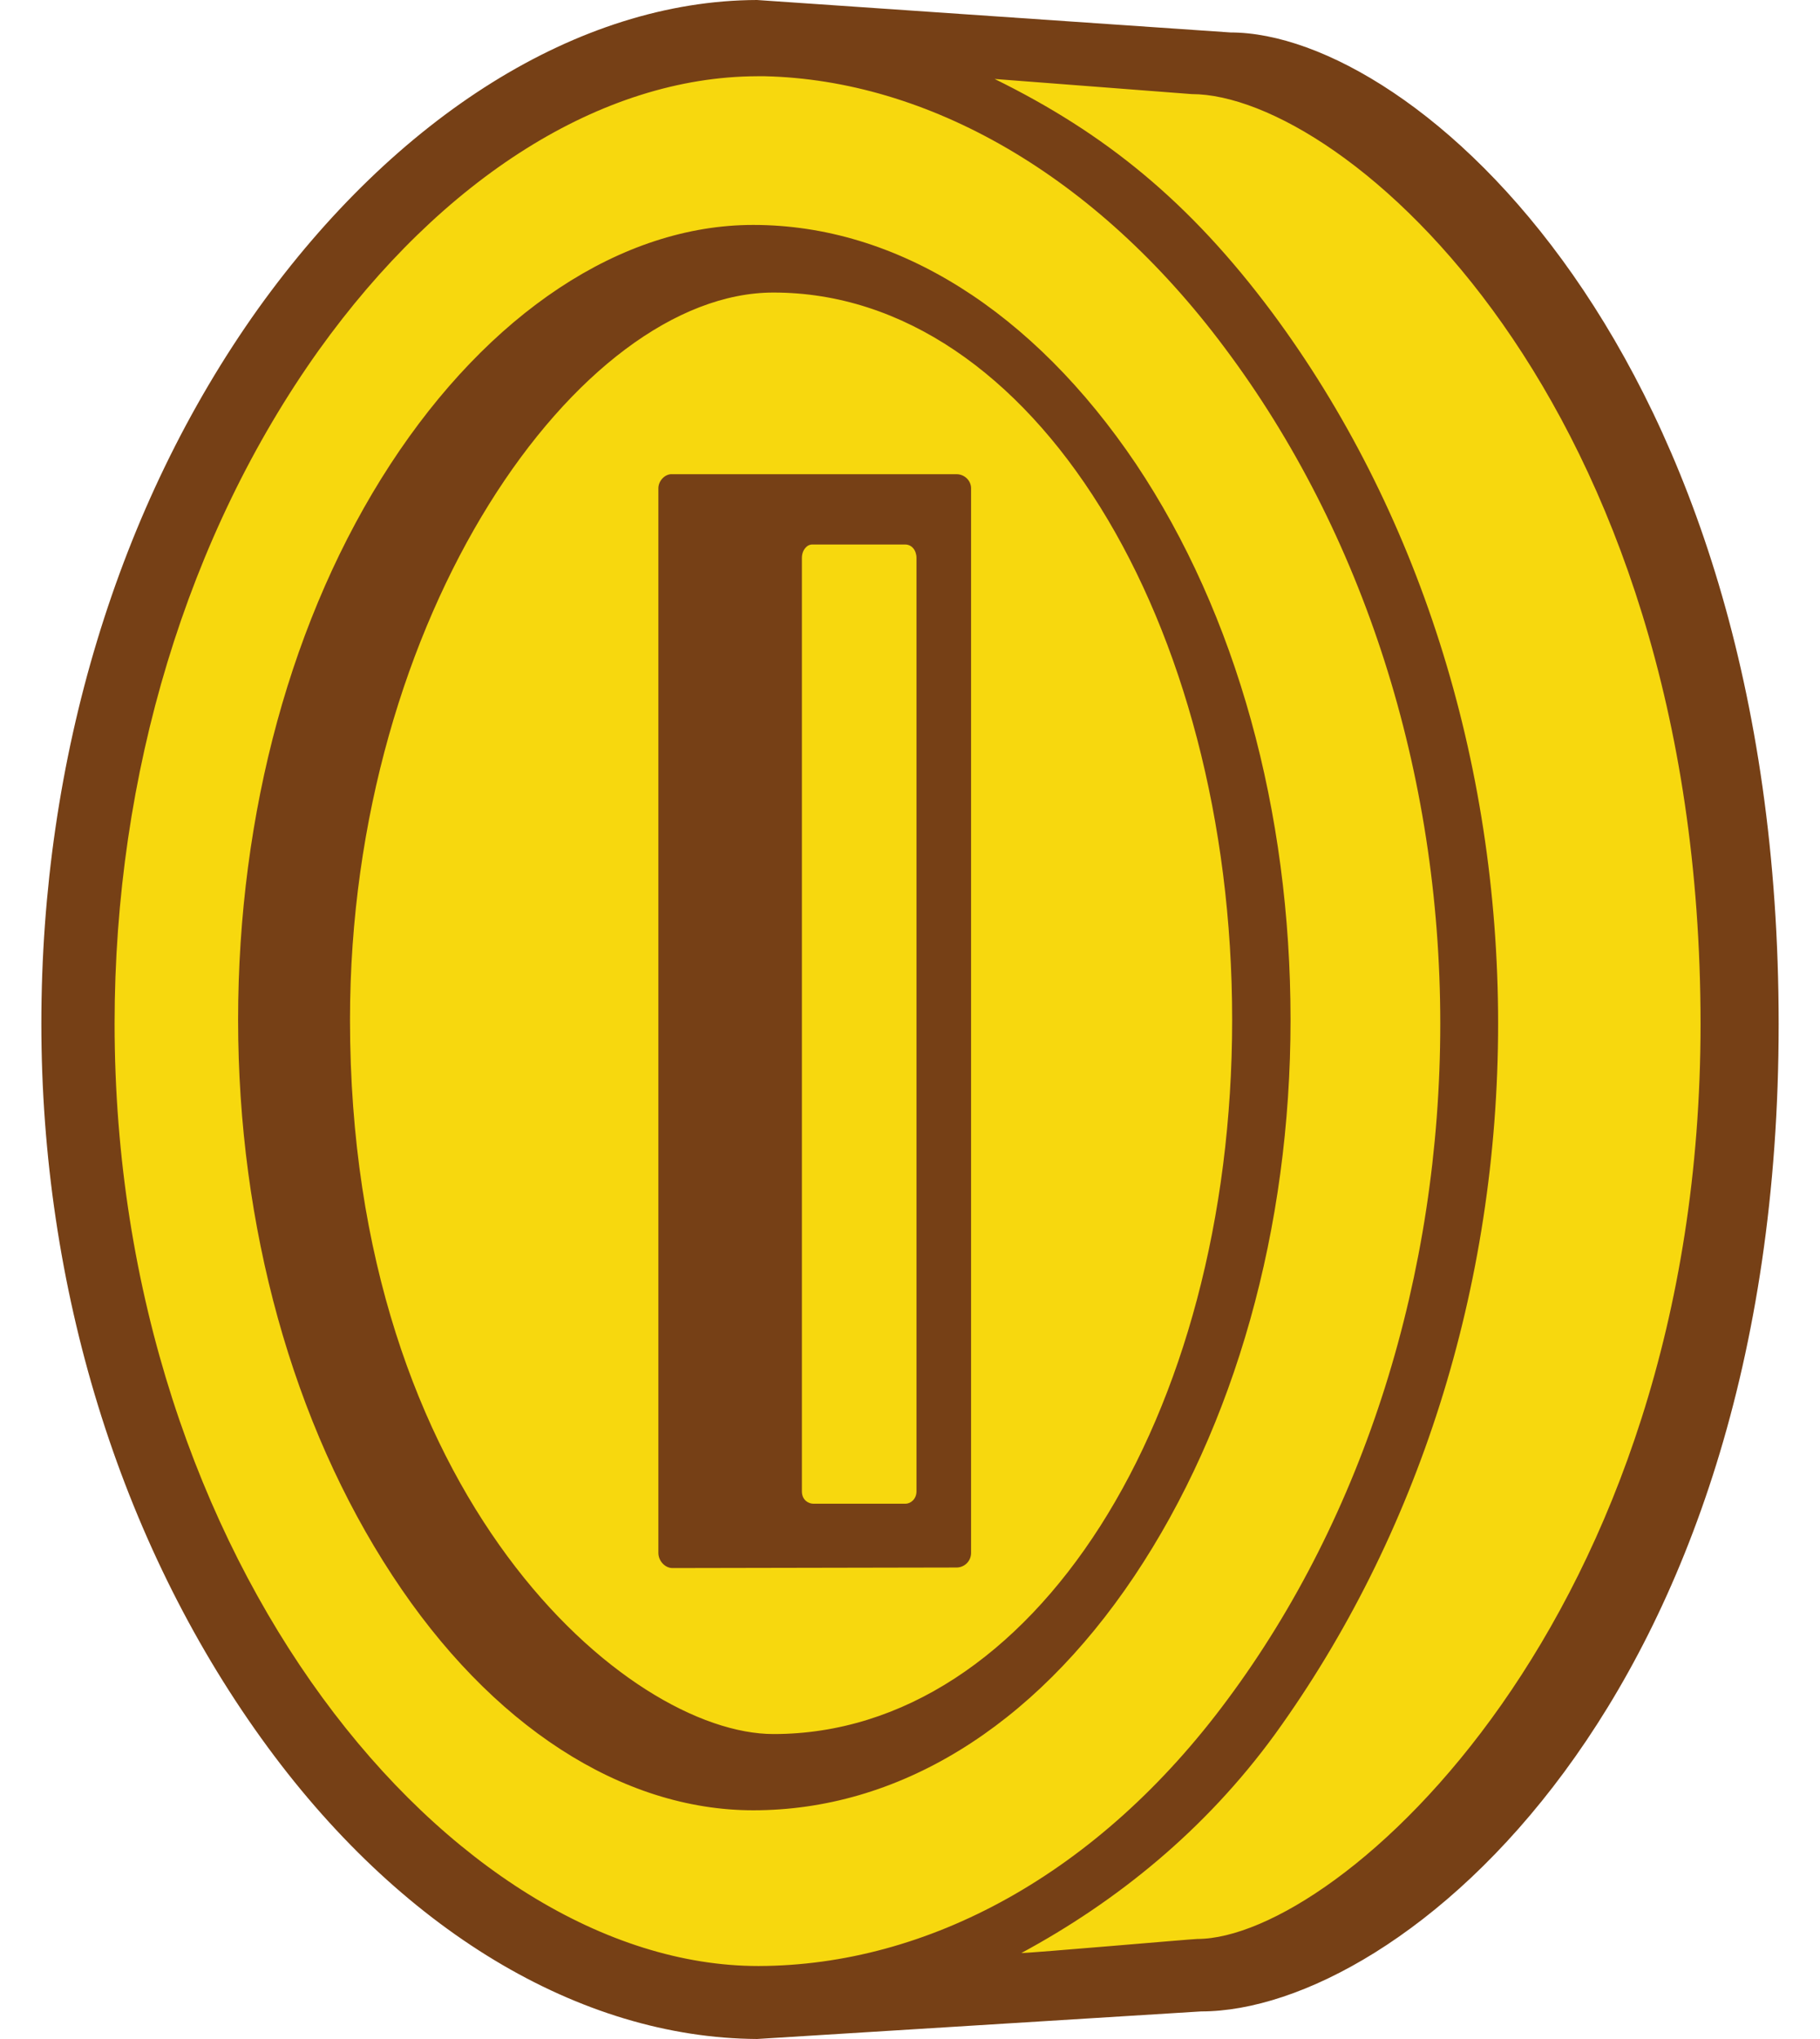 <?xml version="1.0" encoding="utf-8"?>
<!-- Generator: Adobe Illustrator 16.0.0, SVG Export Plug-In . SVG Version: 6.00 Build 0)  -->
<!DOCTYPE svg PUBLIC "-//W3C//DTD SVG 1.1//EN" "http://www.w3.org/Graphics/SVG/1.1/DTD/svg11.dtd">
<svg version="1.1" id="Layer_1" xmlns="http://www.w3.org/2000/svg" xmlns:xlink="http://www.w3.org/1999/xlink" x="0px" y="0px"
	 width="25px" height="28px" viewBox="2299.784 3886.945 832.33 976.579"
	 enable-background="new 2299.784 3886.945 832.33 976.579" xml:space="preserve">
<g>
	<path fill="#F7D80E" d="M2868.612,3904.82L2868.612,3904.82l-225.691-15.533c-85.202,0.247-172.216,55.927-237.734,147.344
		c-67.073,93.485-103.197,214.435-103.197,340.548c0,125.853,37.292,246.541,104.752,340.547
		c65.649,91.418,152.016,142.947,236.44,142.947l211.575-12.684c94.783,0,275.156-147.617,275.156-470.551
		C3129.913,4055.027,2955.625,3904.82,2868.612,3904.82"/>
	<path fill="#764016" d="M2738.222,4114.063h-136.089c-3.496-0.26-6.735,3.109-6.735,6.739v509.904c0,3.891,3.239,7.26,6.735,7.26
		l136.089-0.26c3.883,0,6.992-3.109,6.992-7v-509.904C2745.214,4117.173,2742.104,4114.063,2738.222,4114.063 M2719.059,4601.189
		c0,3.889-2.979,5.957-5.181,5.957h-44.281c-2.075,0-5.441-1.561-5.441-5.957v-446.979c0-3.89,2.463-6.479,4.921-6.479h44.545
		c3.235,0,5.438,2.849,5.438,6.479V4601.189z M2824.201,4109.146c-49.209-73.035-114.467-114.47-183.352-114.47
		c-63.32,0-126.768,42.476-173.9,114.731c-47.26,72.515-72.898,167.027-72.898,265.965c0,98.923,26.155,193.451,73.936,266.21
		c47.134,71.994,110.063,112.402,172.863,112.402c68.885,0,133.629-39.105,182.57-112.141
		c48.171-71.994,74.844-166.521,74.844-266.472C2898.264,4275.407,2872.368,4181.14,2824.201,4109.146 M2650.561,4717.467
		c-69.532,0-202.904-113.168-202.904-342.095c0-193.711,109.806-348.314,202.904-348.314c124.432,0,219.732,157.974,219.732,348.314
		C2870.293,4565.973,2774.992,4717.467,2650.561,4717.467 M2869.52,3902.492L2869.52,3902.492l-226.858-15.547
		c-85.72,0.26-173.12,55.94-239.029,147.878c-67.2,94.267-103.848,215.462-103.848,342.356
		c0,126.373,37.422,247.828,105.402,342.355c66.036,91.938,152.793,143.469,237.475,143.988l212.743-13.203
		c95.17,0,276.71-148.4,276.71-472.881C3132.114,4053.726,2956.793,3902.492,2869.52,3902.492 M2643.312,4828.568
		c-145.804,0-308.435-192.424-308.435-451.389c0-119.648,34.833-234.105,97.76-322.413
		c59.173-82.61,135.571-131.044,210.024-131.305h3.756c77.819,1.822,158.23,46.873,220.253,130.003
		c66.427,88.568,103.327,203.546,103.327,323.714c0,120.676-36.641,235.926-101.902,323.713
		c-62.022,83.898-143.858,127.414-224.526,127.676H2643.312z M2853.593,4815.609c-2.202,0-79.374,6.74-84.295,6.74
		c45.578-24.602,88.051-58.791,121.586-104.883c68.107-94.266,106.824-213.654,106.824-340.287
		c0-126.114-38.456-246.542-108.248-340.548c-39.754-53.338-80.281-85.979-132.979-111.868l94.394,7.246
		c72.381,0,243.819,145.29,243.819,445.43C3094.693,4662.307,2920.796,4815.609,2853.593,4815.609"/>
</g>
</svg>
